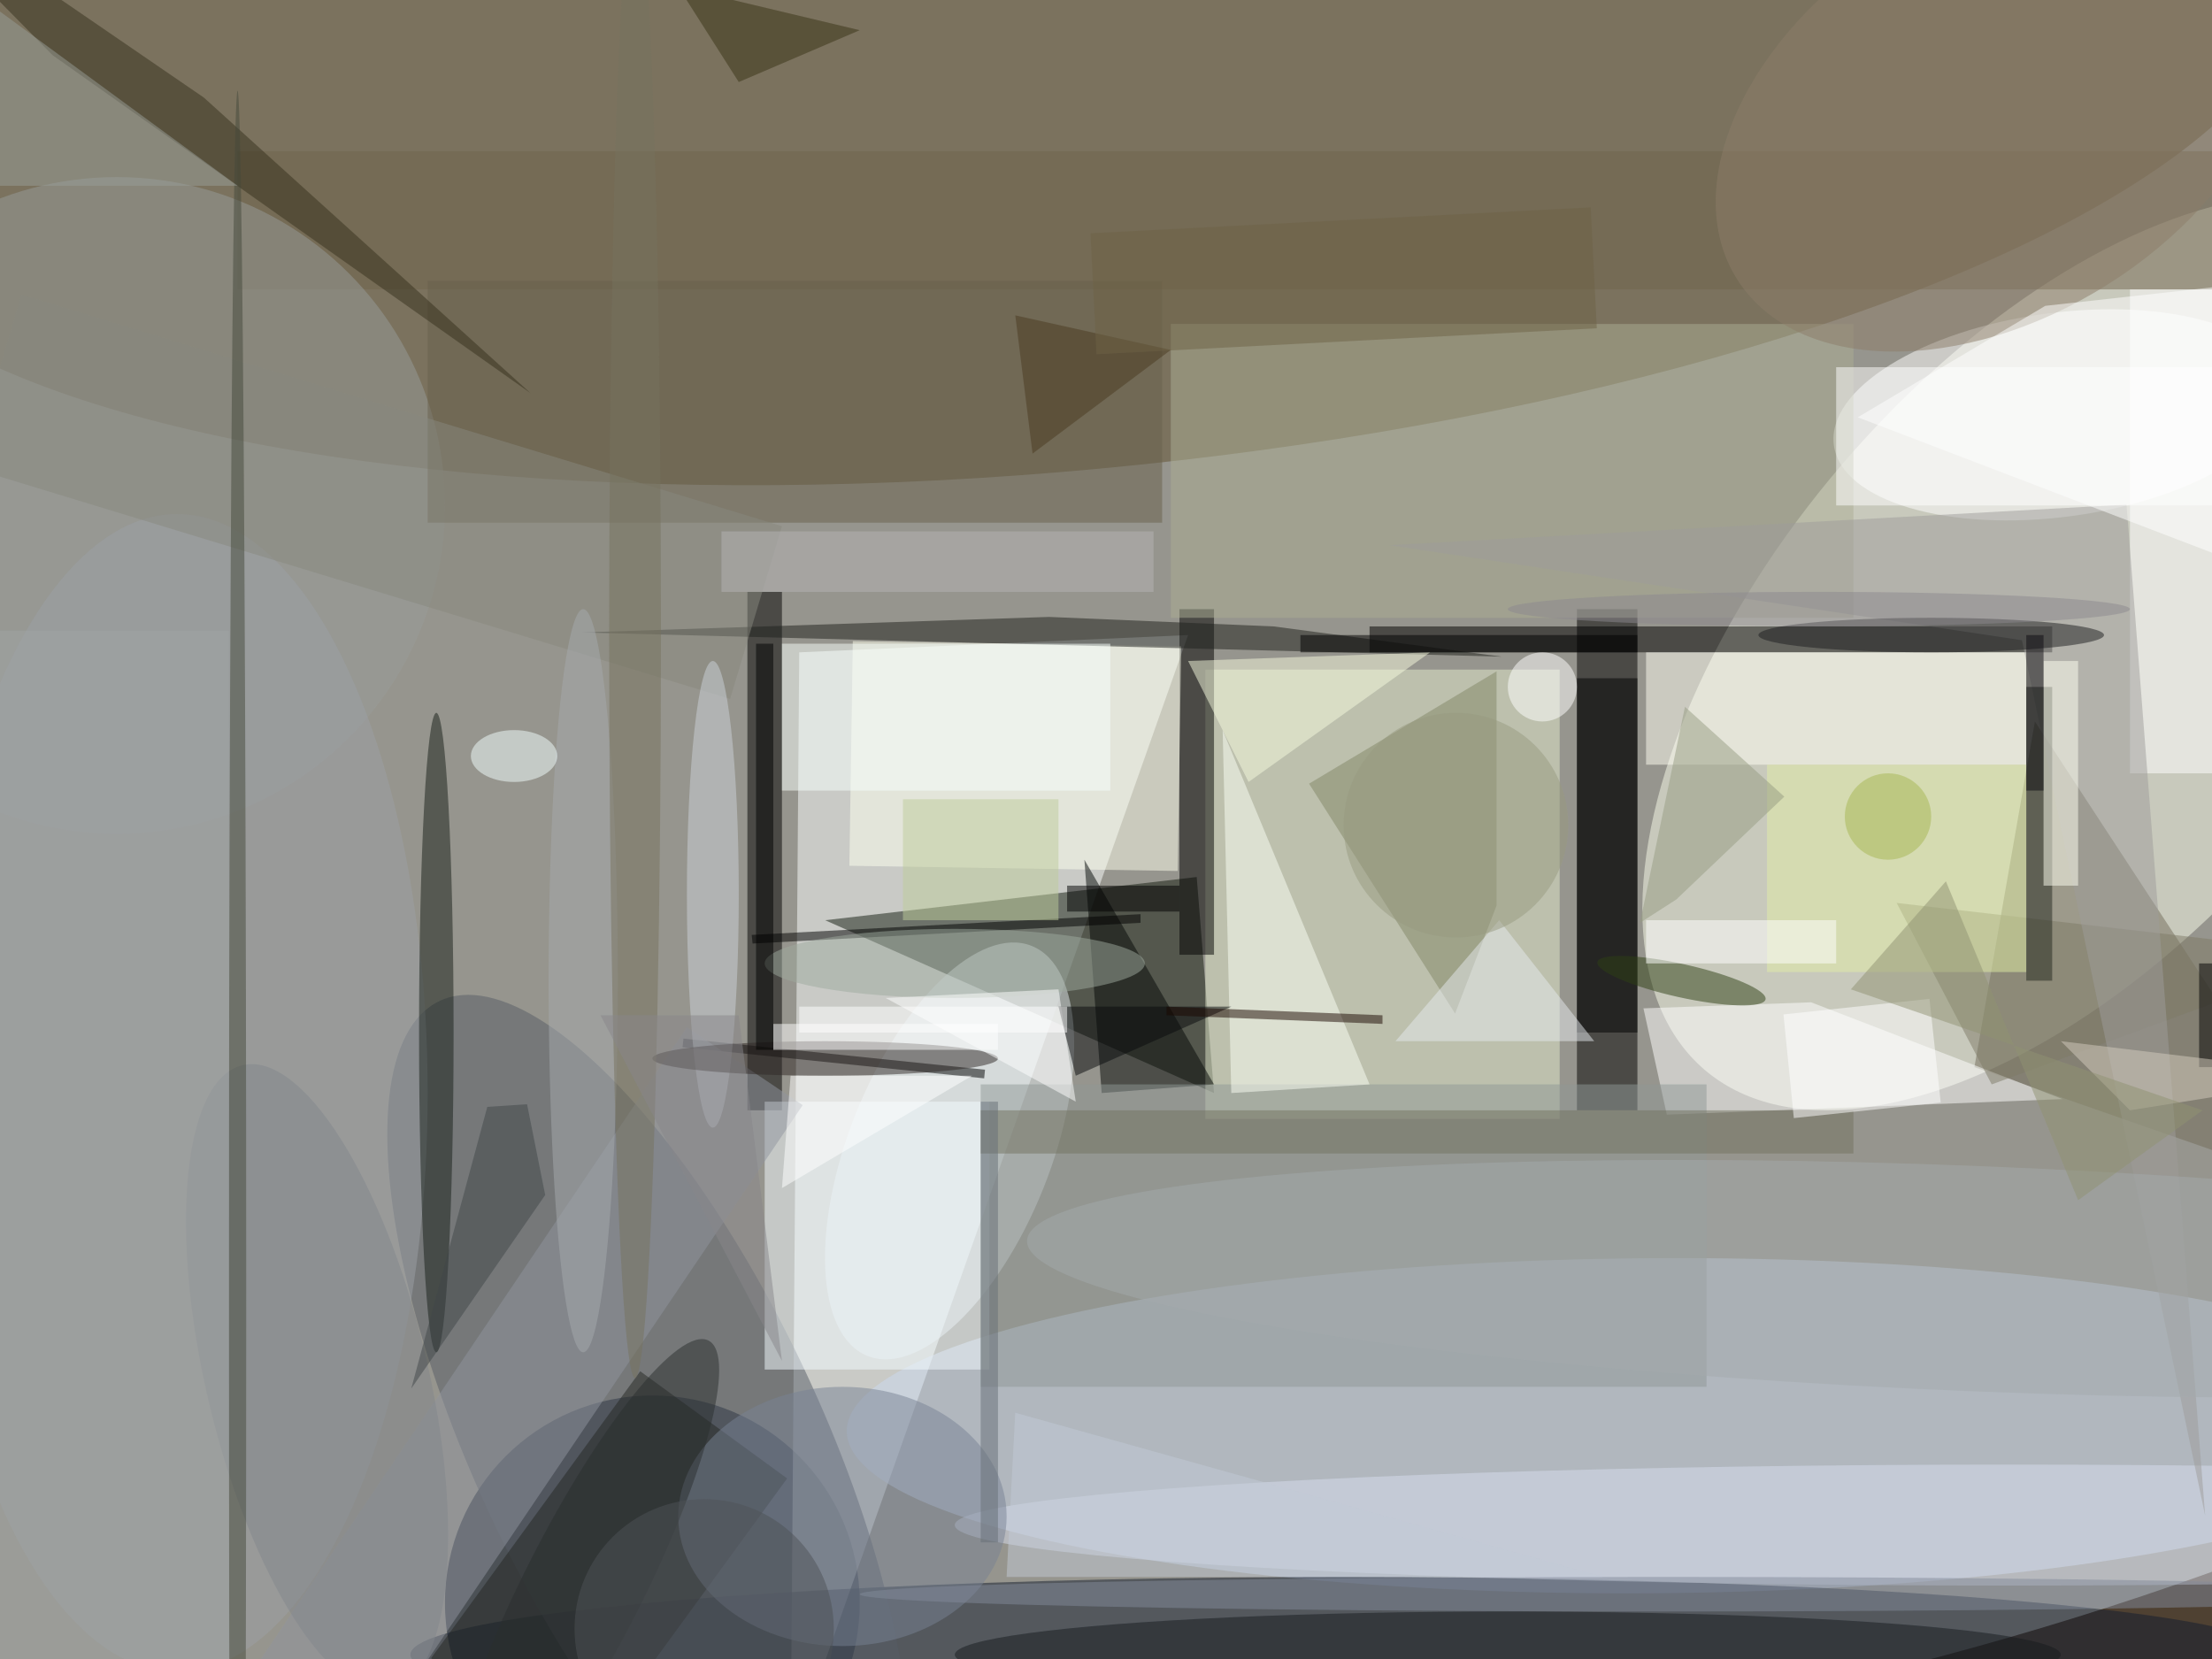 <svg xmlns="http://www.w3.org/2000/svg" viewBox="0 0 1400 1050"><defs/><filter id="a"><feGaussianBlur stdDeviation="12"/></filter><rect width="100%" height="100%" fill="#4f4132"/><g filter="url(#a)"><g fill-opacity=".5" transform="translate(2.7 2.7) scale(5.469)"><circle r="1" fill="#deebea" transform="rotate(176.1 64.1 34.4) scale(255 140.95)"/><circle r="1" fill="#605030" transform="rotate(-5.3 144 -1316.7) scale(144.497 46.292)"/><circle r="1" fill="#fbfeec" transform="rotate(40.6 17.7 359.4) scale(33.489 63.606)"/><circle cx="75" cy="185" r="24" fill="#030f21"/><path fill="#fdffff" d="M92 75l45-2-46 130z"/><circle r="1" fill="#cddaf1" transform="matrix(-.135 -19.385 93.097 -.65 190.6 164.5)"/><ellipse cx="155" cy="191" fill="#131d2f" rx="108" ry="9"/><path fill="#131b0f" d="M95 106l45 20-2-25z"/><path d="M182 70h7v58h-7z"/><path fill="#e5edce" d="M139 77h41v52h-41z"/><path d="M158 72h79v3h-79z"/><circle r="1" fill="#fff" transform="rotate(82.3 91.7 159.8) scale(11.805 26.273)"/><path fill="#726c5a" d="M271 138l-43-15 7-40z"/><circle r="1" fill="#575d67" transform="matrix(24.111 51.259 -18.139 8.532 74.5 166.6)"/><circle r="1" fill="#e2ebee" transform="matrix(-9.503 23.726 -10.844 -4.343 109.4 132.7)"/><path fill="#fff" d="M238.2 126.7l-45.8 1.8-2.7-12.3 19.4-.7z"/><path fill="#71644d" d="M27 17h229v16H27z"/><path d="M136 70h4v40h-4zm-57.4 49.7l34.9 3.6-.1 1-34.9-3.6z"/><circle cx="13" cy="58" r="38" fill="#989d9b"/><path d="M86 68h4v60h-4z"/><path fill="#feffee" d="M136.2 74.3l-.4 26-38-.6.4-26z"/><path d="M182 78h7v41h-7z"/><ellipse cx="232" cy="176" fill="#d8deef" rx="122" ry="7"/><path fill="#adaf94" d="M135 37h79v34h-79z"/><path fill="#f5fcff" d="M88 127h26v31H88z"/><path fill="#828667" d="M172.7 104.3l-4.8 12.5L151 90.2l21.7-13z"/><path fill="#242623" d="M73.6 158.2l17 12.4-24.2 33.2-17-12.4z"/><path fill="#050807" d="M127 126l13-1-15-26z"/><path fill="#fff" d="M246 33h10v56h-10z"/><path fill="#919996" d="M113 125h84v35h-84z"/><ellipse cx="97" cy="175" fill="#788395" rx="19" ry="15"/><path fill="#68604d" d="M49 32h85v28H49z"/><path fill="#fffff5" d="M190 75h44v13h-44z"/><path fill="#91959e" d="M79 118.4l13.4 9-51.5 76.2-13.3-9z"/><ellipse cx="174" cy="191" fill="#171a1e" rx="64" ry="5"/><path fill="#1e201d" d="M173.3 75.5L66.8 72.7l54.1-1.8 26 1.1z"/><path d="M86.6 108.7l-.1-1 45-2.4v1z"/><path fill="#7f7a67" d="M271 110l-52-6 11 21z"/><ellipse cx="20" cy="126" fill="#9ca0a7" rx="29" ry="67"/><path fill="#9e9c9b" d="M160.3 62.6l73.2 11 21.2 101.3-9.1-117z"/><circle r="1" fill="#a4abac" transform="matrix(-.523 13.025 -110.135 -4.423 228.5 147.5)"/><path fill="#fdfff7" d="M142 126l16-1-17-41z"/><path fill="#22271f" d="M234 79h3v34h-3z"/><ellipse cx="50" cy="119" fill="#171f18" rx="2" ry="37"/><path fill="#36301d" d="M-16-16l39.1 26.8L60.9 45 5.6 5.9z"/><path fill="#fff" d="M212 42h44v16h-44z"/><circle r="1" fill="#8d7d68" transform="rotate(-32.2 137.4 -393.7) scale(35.927 23.385)"/><path fill="#727360" d="M113 128h101v5H113z"/><path fill="#f9fffd" d="M90 74h38v17H90z"/><ellipse cx="192" cy="184" fill="#828a9a" rx="93" ry="2"/><circle r="1" fill="#2e4014" transform="matrix(9.728 2.163 -.417 1.877 194.1 113)"/><path fill="#89897f" d="M-4 53.6l6-20 88 26.8-6 20z"/><path fill="#e3eea6" d="M204 88h30v24h-30z"/><path fill="#fffff3" d="M236 76h4v26h-4z"/><path d="M123 102h13v3h-13z"/><path fill="#f6fadf" d="M165 75l-28 1 7 14z"/><ellipse cx="223" cy="73" fill="#1d1c1f" rx="20" ry="2"/><path fill="#becd9a" d="M104 92h18v14h-18z"/><ellipse cx="110" cy="111" fill="#9faa9e" rx="22" ry="4"/><circle r="1" fill="#83868c" transform="matrix(12.476 -2.97 8.623 36.219 36.2 159)"/><ellipse cx="82" cy="103" fill="#ccd3da" rx="3" ry="27"/><ellipse cx="95" cy="122" fill="#302926" rx="20" ry="2"/><ellipse cx="27" cy="150" fill="#44483b" rx="1" ry="140"/><ellipse cx="67" cy="113" fill="#a6aaaf" rx="4" ry="43"/><path d="M254 111h2v12h-2z"/><path fill="#999f99" d="M27 21h-43L-3-1z"/><path fill="#fff" d="M222.8 115.1l1.3 12-17 1.8-1.2-12z"/><path fill="#969d83" d="M193.5 103.6l-4.2 2.7 5.2-25L206 91.7z"/><path fill="#393214" d="M85 9L78-2l21 5z"/><circle r="1" fill="#2b2e2e" transform="matrix(14.494 -28.557 6.113 3.102 67 183.2)"/><path fill="#414648" d="M47.1 160.2l15.5-22.4-2.1-10.5-4.6.3z"/><path d="M87 74h2v47h-2z"/><path fill="#c3cad6" d="M185 182h-69l1-19z"/><path d="M150 73h39v2h-39z"/><ellipse cx="59" cy="87" fill="#f3ffff" rx="5" ry="3"/><ellipse cx="73" cy="73" fill="#76725e" rx="3" ry="86"/><path fill="#e7ebee" d="M173 106l11 14h-23z"/><path fill="#fff" d="M102 115l22 12-2-13zm88-9h22v5h-22z"/><path fill="#0d0b10" d="M234 73h2v18h-2z"/><path fill="#fff" d="M236.2 34.9l-21.7 12.9L271 69.4l-5.9-37.7z"/><path fill="#d5ccbf" d="M271 124l-25 4-8-8z"/><path fill="#fff" d="M91 124h21l-22 13z"/><path fill="#090a0c" d="M142 116h-20l2 8z"/><path fill="#4b3a21" d="M119 52l-2-16 18 4z"/><path fill="#6e6346" d="M126.4 40.5l-.7-14 57.9-3 .7 14z"/><path fill="#89878b" d="M90 157l-5-40H69z"/><ellipse cx="210" cy="70" fill="#8d898e" rx="36" ry="2"/><circle cx="178" cy="79" r="4" fill="#fff"/><path fill="#b6b5b6" d="M83 61h50v7H83z"/><circle cx="218" cy="94" r="5" fill="#a6b752"/><path fill="#1a0600" d="M134.5 117v-1l25 1v1z"/><path fill="#fff" d="M92 116h31v3H92z"/><circle cx="168" cy="95" r="13" fill="#989a81"/><path fill="#fff" d="M89 118h26v3H89z"/><path fill="#666f76" d="M113 127h2v51h-2z"/><path fill="#a0a4a5" d="M-26 235.5v-163h52v163z"/><path fill="#909372" d="M254.4 128L240 138.4l-15.3-36.9-11 12.5z"/><circle cx="81" cy="188" r="15" fill="#4e5357"/></g></g></svg>